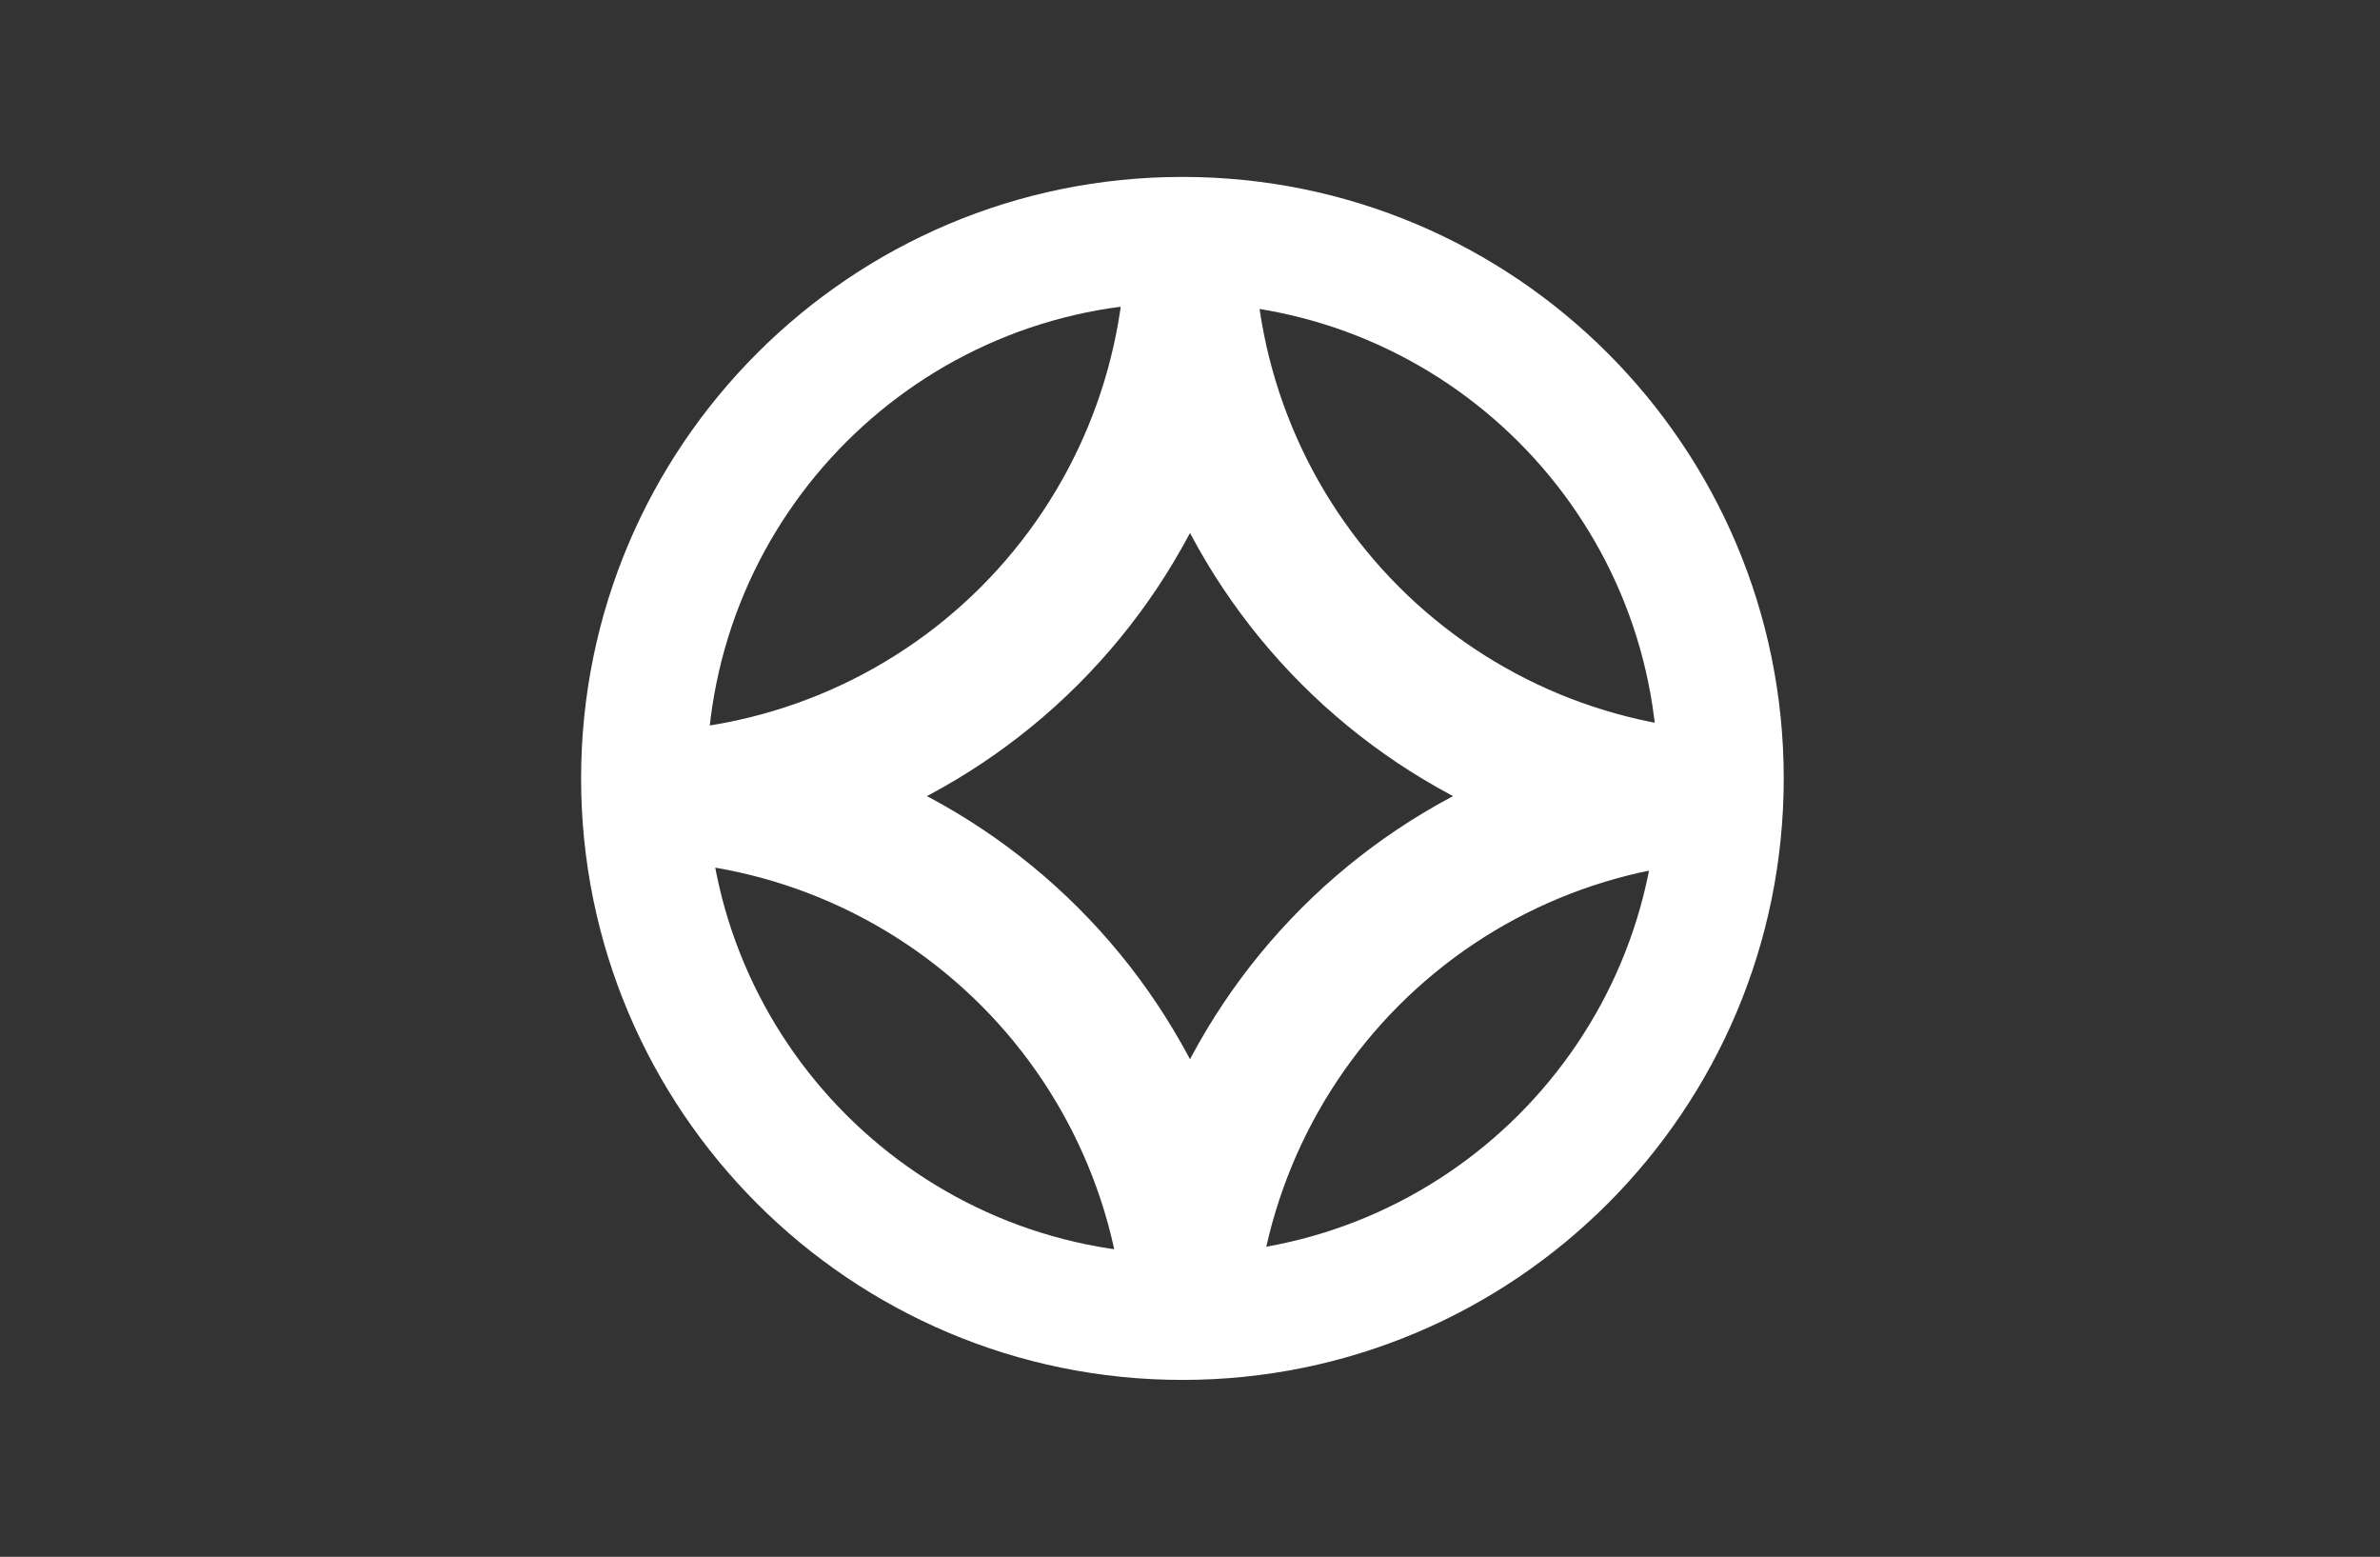 <svg width="942" height="616" viewBox="0 0 942 616" fill="none" xmlns="http://www.w3.org/2000/svg">
<rect x="0" y="0" width="942" height="616" fill="#333333" stroke="none"/>
<path d="M706 308C706 439.444 599.444 546 468 546C336.556 546 230 439.444 230 308C230 176.556 336.556 70 468 70C599.444 70 706 176.556 706 308ZM279.784 308C279.784 411.949 364.051 496.216 468 496.216C571.949 496.216 656.216 411.949 656.216 308C656.216 204.051 571.949 119.784 468 119.784C364.051 119.784 279.784 204.051 279.784 308Z" fill="white"/>
<path d="M500 94C500 126.83 493.534 159.339 480.97 189.671C468.406 220.002 449.991 247.562 426.777 270.777C403.562 293.991 376.002 312.406 345.671 324.97C315.339 337.534 282.83 344 250 344L250 289.514C275.675 289.514 301.099 284.456 324.82 274.631C348.541 264.806 370.094 250.404 388.249 232.249C406.404 214.094 420.806 192.541 430.631 168.82C440.456 145.099 445.514 119.675 445.514 94H500Z" fill="white"/>
<path d="M250 286C282.83 286 315.339 292.466 345.671 305.03C376.002 317.594 403.562 336.009 426.777 359.223C449.991 382.438 468.406 409.998 480.97 440.329C493.534 470.661 500 503.17 500 536L445.514 536C445.514 510.325 440.456 484.901 430.631 461.18C420.806 437.459 406.404 415.906 388.249 397.751C370.094 379.596 348.541 365.194 324.82 355.369C301.099 345.544 275.675 340.486 250 340.486V286Z" fill="white"/>
<path d="M442 536C442 503.17 448.466 470.661 461.03 440.329C473.594 409.998 492.009 382.438 515.223 359.223C538.438 336.009 565.998 317.594 596.329 305.03C626.661 292.466 659.17 286 692 286L692 340.486C666.325 340.486 640.901 345.544 617.18 355.369C593.459 365.194 571.906 379.596 553.751 397.751C535.596 415.906 521.194 437.459 511.369 461.18C501.544 484.901 496.486 510.325 496.486 536H442Z" fill="white"/>
<path d="M692 344C659.17 344 626.661 337.534 596.329 324.97C565.998 312.406 538.438 293.991 515.223 270.777C492.009 247.562 473.594 220.002 461.03 189.671C448.466 159.339 442 126.83 442 94L496.486 94C496.486 119.675 501.544 145.099 511.369 168.82C521.194 192.541 535.596 214.094 553.751 232.249C571.906 250.404 593.459 264.806 617.18 274.631C640.901 284.456 666.325 289.514 692 289.514V344Z" fill="white"/>
</svg>
